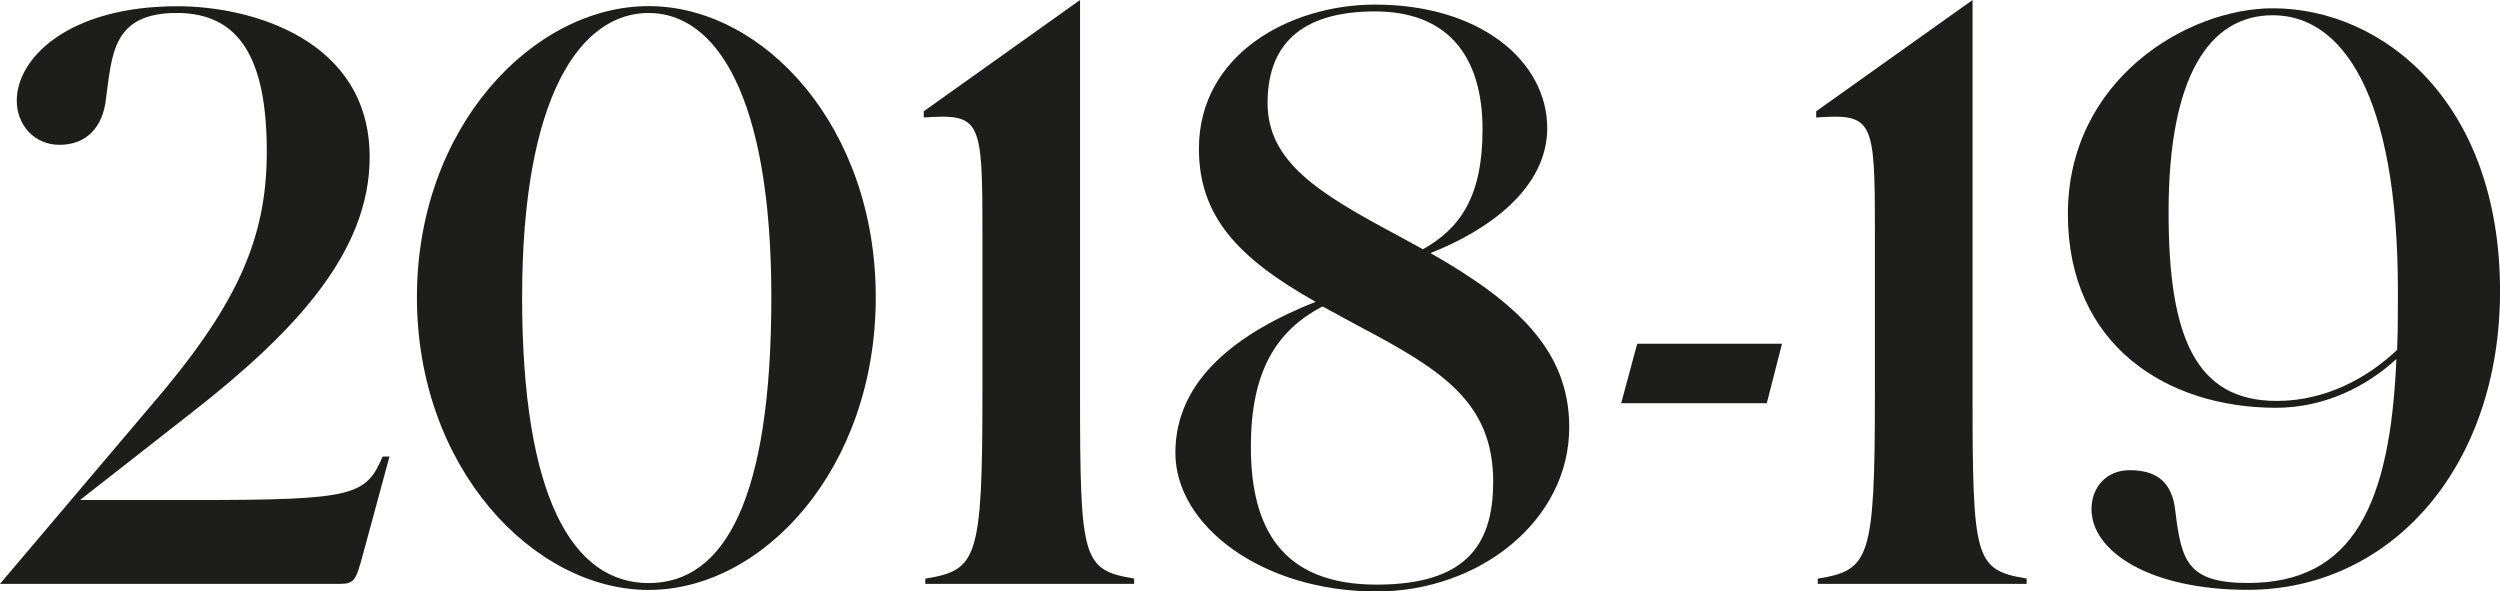 <svg xmlns="http://www.w3.org/2000/svg" viewBox="0 0 1006.72 238.18"><defs><style>.cls-1{fill:#1d1d1b;}</style></defs><title>2018</title><g id="Layer_2" data-name="Layer 2"><g id="Layer_1-2" data-name="Layer 1"><path class="cls-1" d="M79.5,201.35c63.22,0,67.83-1.84,74.58-17.5h2.76l-10.74,39.6c-2.76,10.12-3.38,11.66-9.21,11.66H0l59.54-70.29c35.61-41.13,47.89-68.14,47.89-103.74,0-37.14-10.75-55.86-36.22-55.86C45.12,5.22,45.12,22.1,42.66,39.9,41.44,51,35,58.32,23.94,58.32c-10.13,0-17.19-8-17.19-17.81,0-17.18,20.87-38,64.77-38,29.77,0,77.34,13.5,77.34,60.77,0,38.36-30.38,70.59-71.21,102.51L32.23,201.35Z"/><path class="cls-1" d="M352.66,119.7c0,68.76-45.12,117.86-91.46,117.86s-93.31-49.1-93.31-117.86S214.85,2.46,261.2,2.46,352.66,51,352.66,119.7Zm-142.41,0c0,81,20.56,115.1,50.95,115.1,30.69,0,49.41-34.07,49.41-115.1,0-81.33-22.4-114.48-49.41-114.48C233.88,5.22,210.25,38.37,210.25,119.7Z"/><path class="cls-1" d="M372.61,235.11V233c20.87-3.38,23-7.67,23-74.58V93.31c0-45.12-.61-47.58-23.63-46V44.81L434.92,0V158.38c0,66.91.92,71.2,21.79,74.58v2.15Z"/><path class="cls-1" d="M554.31,238.18c-46,0-81-26.4-81-55.86,0-29.78,25.48-48.5,56.48-60.78-31.62-17.8-47-34.68-47-61.69,0-38.06,36.83-58,70.9-58,42.66,0,69.36,23,69.36,49.72,0,24.25-23.63,41.13-47,50.34,34.38,19.64,55.86,39,55.86,70C632,209.63,595.75,238.18,554.31,238.18Zm47-43.89c0-32.23-20.26-45.12-54.63-63.23l-14.12-7.67c-18.11,9.51-28.85,25.47-28.85,56.47,0,32.23,12,55.56,50.64,55.56C589.92,235.42,601.27,219.76,601.27,194.29ZM573,100.37c14.74-8.29,24-20.88,24-48.19,0-30.7-15-47.58-43.28-47.58-27,0-43.28,11.05-43.28,36.84,0,23.63,20.26,36.21,51.87,53.09Z"/><path class="cls-1" d="M659.28,138.43h58.31l-6.13,23.94H652.83Z"/><path class="cls-1" d="M732,235.11V233c20.87-3.38,23-7.67,23-74.58V93.31c0-45.12-.62-47.58-23.64-46V44.81L794.32,0V158.38c0,66.91.92,71.2,21.8,74.58v2.15Z"/><path class="cls-1" d="M965,144.56c-12,11.05-28.86,19.65-48.5,19.65-43.89,0-83.79-25.17-83.79-78,0-54,47.88-82.87,82.56-82.87,44.2,0,91.47,37.75,91.47,113.87,0,71.21-44.2,120.31-101.6,120.31-39.28,0-62.92-15.34-62.92-32.53,0-8.59,5.84-15.65,15.35-15.65,10.74,0,17.19,4.6,18.42,16.57,2.45,19.64,4.6,28.85,29.15,28.85C947.79,234.8,962.52,202.88,965,144.56Zm-48.19,16.89c19.64,0,36.52-9.21,48.49-20.57.31-7.67.31-15.35.31-23.63,0-79.8-22.71-111.11-50.34-111.11-25.78,0-42,24.86-42,79.19C873.2,135.36,884,161.45,916.79,161.45Z"/></g></g></svg>